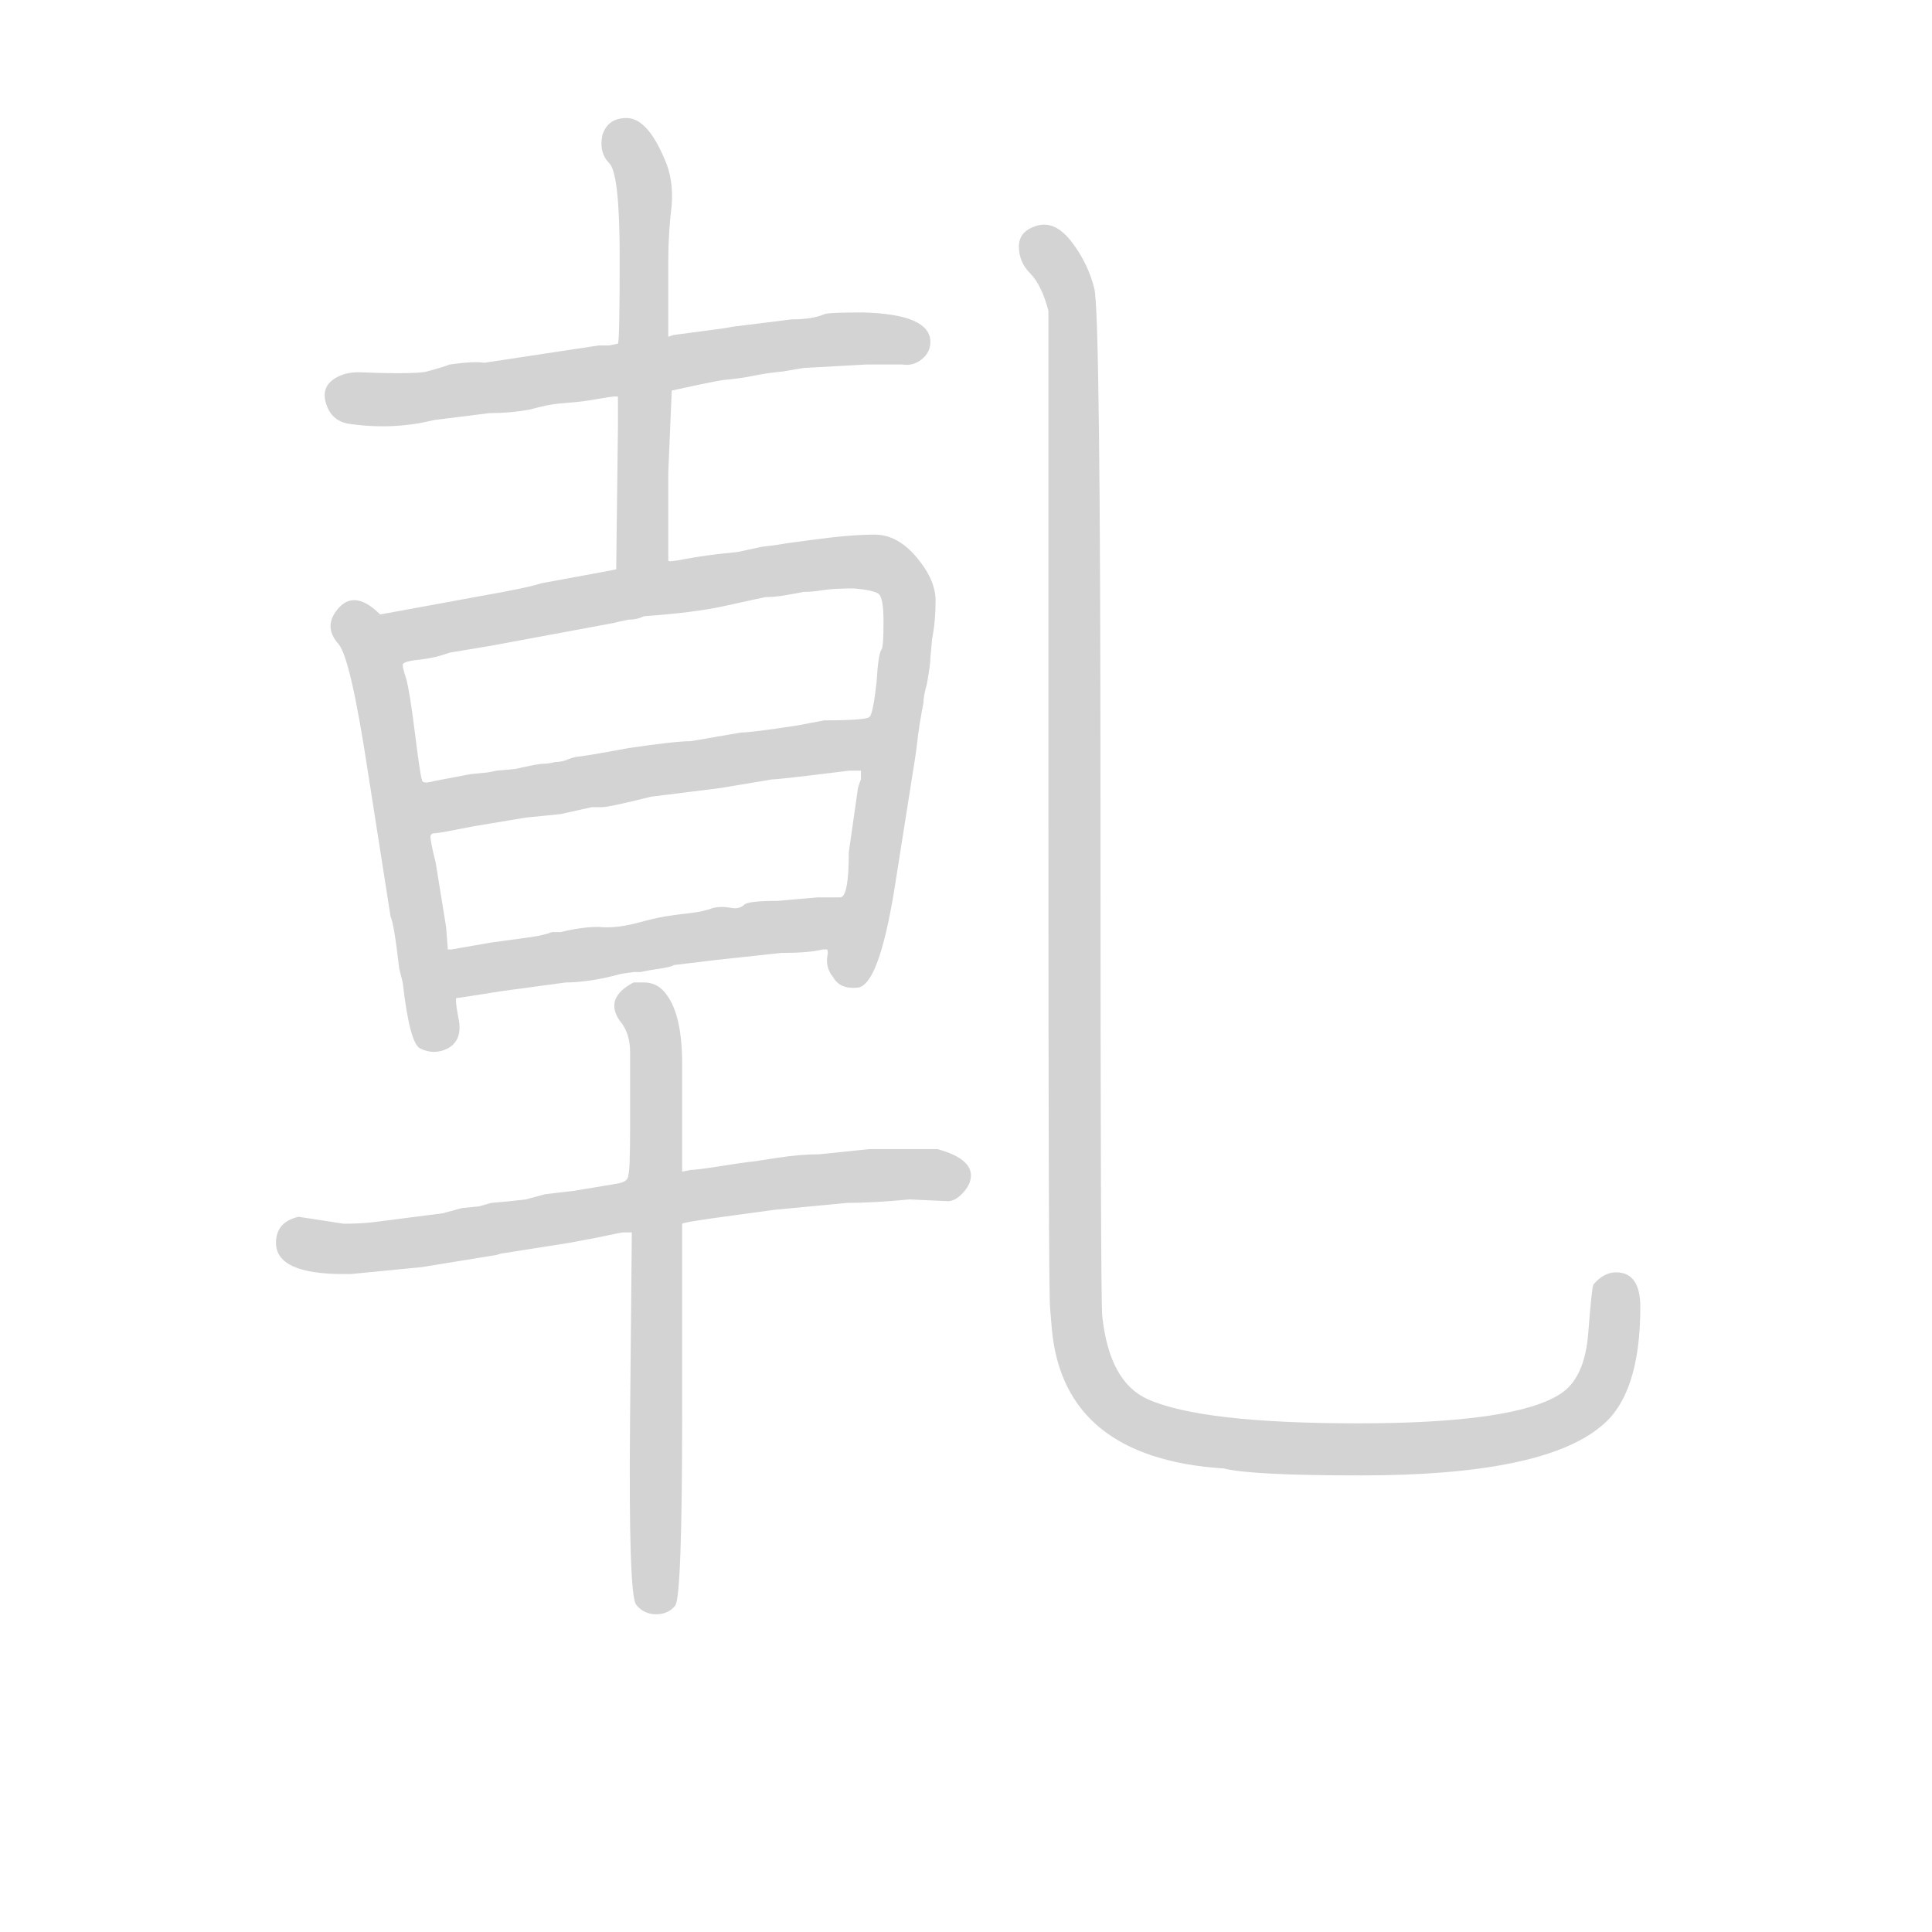 <svg version="1.1" viewBox="0 0 1024 1024" xmlns="http://www.w3.org/2000/svg">
  <!-- <g stroke="lightgray" stroke-width="4"
     transform="scale(4, 4)">
    <line x1="0" y1="0" x2="256" y2="0"></line>
    <line x1="0" y1="0" x2="0" y2="256"></line>
    <line x1="256" y1="0" x2="256" y2="256"></line>
    <line x1="0" y1="256" x2="256" y2="256"></line>
  </g>        -->
  <g transform="scale(0.92, -0.92) translate(60, -830)">
    <style type="text/css">
      
        @keyframes keyframes0 {
          from {
            stroke: black;
            stroke-dashoffset: 581;
            stroke-width: 128;
          }
          65% {
            animation-timing-function: step-end;
            stroke: black;
            stroke-dashoffset: 0;
            stroke-width: 128;
          }
          to {
            stroke: black;
            stroke-width: 151;
          }
        }
        #make-me-a-hanzi-animation-0 {
          animation: keyframes0 0.723s both;
          animation-delay: 0s;
          animation-timing-function: linear;
        }
      
        @keyframes keyframes1 {
          from {
            stroke: black;
            stroke-dashoffset: 501;
            stroke-width: 128;
          }
          62% {
            animation-timing-function: step-end;
            stroke: black;
            stroke-dashoffset: 0;
            stroke-width: 128;
          }
          to {
            stroke: black;
            stroke-width: 151;
          }
        }
        #make-me-a-hanzi-animation-1 {
          animation: keyframes1 0.658s both;
          animation-delay: 0.723s;
          animation-timing-function: linear;
        }
      
        @keyframes keyframes2 {
          from {
            stroke: black;
            stroke-dashoffset: 497;
            stroke-width: 128;
          }
          62% {
            animation-timing-function: step-end;
            stroke: black;
            stroke-dashoffset: 0;
            stroke-width: 128;
          }
          to {
            stroke: black;
            stroke-width: 151;
          }
        }
        #make-me-a-hanzi-animation-2 {
          animation: keyframes2 0.654s both;
          animation-delay: 1.381s;
          animation-timing-function: linear;
        }
      
        @keyframes keyframes3 {
          from {
            stroke: black;
            stroke-dashoffset: 783;
            stroke-width: 128;
          }
          72% {
            animation-timing-function: step-end;
            stroke: black;
            stroke-dashoffset: 0;
            stroke-width: 128;
          }
          to {
            stroke: black;
            stroke-width: 151;
          }
        }
        #make-me-a-hanzi-animation-3 {
          animation: keyframes3 0.887s both;
          animation-delay: 2.035s;
          animation-timing-function: linear;
        }
      
        @keyframes keyframes4 {
          from {
            stroke: black;
            stroke-dashoffset: 517;
            stroke-width: 128;
          }
          63% {
            animation-timing-function: step-end;
            stroke: black;
            stroke-dashoffset: 0;
            stroke-width: 128;
          }
          to {
            stroke: black;
            stroke-width: 151;
          }
        }
        #make-me-a-hanzi-animation-4 {
          animation: keyframes4 0.671s both;
          animation-delay: 2.922s;
          animation-timing-function: linear;
        }
      
        @keyframes keyframes5 {
          from {
            stroke: black;
            stroke-dashoffset: 477;
            stroke-width: 128;
          }
          61% {
            animation-timing-function: step-end;
            stroke: black;
            stroke-dashoffset: 0;
            stroke-width: 128;
          }
          to {
            stroke: black;
            stroke-width: 151;
          }
        }
        #make-me-a-hanzi-animation-5 {
          animation: keyframes5 0.638s both;
          animation-delay: 3.593s;
          animation-timing-function: linear;
        }
      
        @keyframes keyframes6 {
          from {
            stroke: black;
            stroke-dashoffset: 633;
            stroke-width: 128;
          }
          67% {
            animation-timing-function: step-end;
            stroke: black;
            stroke-dashoffset: 0;
            stroke-width: 128;
          }
          to {
            stroke: black;
            stroke-width: 151;
          }
        }
        #make-me-a-hanzi-animation-6 {
          animation: keyframes6 0.765s both;
          animation-delay: 4.231s;
          animation-timing-function: linear;
        }
      
        @keyframes keyframes7 {
          from {
            stroke: black;
            stroke-dashoffset: 602;
            stroke-width: 128;
          }
          66% {
            animation-timing-function: step-end;
            stroke: black;
            stroke-dashoffset: 0;
            stroke-width: 128;
          }
          to {
            stroke: black;
            stroke-width: 151;
          }
        }
        #make-me-a-hanzi-animation-7 {
          animation: keyframes7 0.74s both;
          animation-delay: 4.996s;
          animation-timing-function: linear;
        }
      
        @keyframes keyframes8 {
          from {
            stroke: black;
            stroke-dashoffset: 1281;
            stroke-width: 128;
          }
          81% {
            animation-timing-function: step-end;
            stroke: black;
            stroke-dashoffset: 0;
            stroke-width: 128;
          }
          to {
            stroke: black;
            stroke-width: 151;
          }
        }
        #make-me-a-hanzi-animation-8 {
          animation: keyframes8 1.292s both;
          animation-delay: 5.736s;
          animation-timing-function: linear;
        }
      
    </style>
    
      <path d="M 327 605 Q 345 609 356 611 Q 367 612 374 613.5 Q 381 615 391 616 L 403 618 L 439 620 L 460 620 Q 466 619 471 623 Q 476 627 476 633 Q 476 649 437 650 Q 417 650 415 649 Q 408 646 396 646 L 364 642 Q 363 642 358 641 L 328 637 L 325 636 L 296 632 L 291 631 L 285 631 L 219 621 Q 213 622 199 620 Q 197 619 186 616 Q 183 615 168 615 Q 159 615 148.5 615.5 Q 138 616 131.5 611 Q 125 606 128 597 Q 131 588 140 586 Q 166 582 190 588 L 222 592 Q 234 592 245 594 Q 256 597 262 597.5 Q 268 598 273 598.5 Q 278 599 286.5 600.5 Q 295 602 295.5 601.5 L 327 605 Z" fill="lightgray"></path>
    
      <path d="M 325 507 L 325 558 L 327 605 L 325 636 L 325 680 Q 325 696 327 712 Q 328 727 323 738 Q 313 762 301 762 Q 290 762 287 752 Q 285 742 291 736 Q 297 730 297 682 Q 297 633 296 632 L 296 602 Q 296 601 296 584 L 295 502 C 295 472 325 477 325 507 Z" fill="lightgray"></path>
    
      <path d="M 159 476 Q 143 492 133 477 Q 127 468 135 459 Q 142 451 152 385 L 165 302 Q 167 298 170 272 Q 171 268 172 264 Q 176 229 182 226 Q 190 222 198 226 Q 207 231 204 244 Q 202 255 203 255 L 198 283 L 197 296 L 191 333 Q 188 345 188 348 L 183 381 Q 182 384 179 408 Q 176 432 174 439 Q 172 445 172 447 C 167 470 167 470 159 476 Z" fill="lightgray"></path>
    
      <path d="M 417 281 Q 415 273 420 267 Q 424 260 434 261 Q 446 262 455 316 L 464 373 Q 468 398 468 399 Q 469 408 470 414 Q 471 420 472 425 Q 472 429 474 436 Q 476 447 476 451 L 477 462 Q 479 472 479 484 Q 479 496 468 509 Q 457 522 444 522 Q 430 522 408 519 L 393 517 Q 388 516 379 515 L 365 512 Q 345 510 335 508 Q 325 506 325 507 L 295 502 L 290 501 L 252 494 Q 246 492 230 489 L 159 476 C 129 471 143 440 172 447 Q 172 449 182 450 Q 191 451 199 454 L 223 458 L 293 471 Q 297 472 302 473 Q 307 473 311 475 Q 340 477 358 481 Q 376 485 381 486 Q 386 486 392 487 Q 398 488 403 489 Q 408 489 414 490 Q 420 491 432 491 Q 443 490 446 488 Q 449 486 449 472 Q 449 458 448 456 Q 446 454 445 437 Q 443 419 441 417 L 436 386 L 436 381 Q 434 376 434 374 L 429 339 Q 429 313 424 313 C 416 286 416 286 417 281 Z" fill="lightgray"></path>
    
      <path d="M 441 417 Q 439 415 415 415 L 399 412 Q 373 408 367 408 L 338 403 Q 329 403 302 399 Q 275 394 272 394 Q 268 393 266 392 Q 263 391 260 391 Q 256 390 253 390 Q 250 390 237 387 L 226 386 L 221 385 L 211 384 L 190 380 Q 183 378 183 381 C 153 384 160 336 188 348 Q 188 350 191 350 Q 193 350 213 354 L 243 359 L 263 361 L 281 365 L 287 365 Q 291 365 315 371 L 355 376 L 385 381 Q 389 381 429 386 L 436 386 C 466 387 470 422 441 417 Z" fill="lightgray"></path>
    
      <path d="M 305 270 L 309 270 L 314 271 Q 328 273 328 274 L 353 277 L 390 281 Q 406 281 414 283 L 417 283 L 417 281 C 446 274 454 313 424 313 L 411 313 L 388 311 Q 372 311 369 309 Q 366 306 361 307 Q 356 308 351 307 Q 346 305 338 304 Q 329 303 323 302 Q 317 301 306 298 Q 294 295 285 296 Q 275 296 263 293 L 258 293 L 255 292 L 251 291 L 245 290 L 223 287 L 200 283 L 198 283 C 168 279 173 251 203 255 Q 204 255 229 259 L 266 264 Q 272 264 279 265 Q 287 266 298 269 L 305 270 Z" fill="lightgray"></path>
    
      <path d="M 302 153 Q 302 149 295 148 L 271 144 L 254 142 L 243 139 L 234 138 L 223 137 L 216 135 L 206 134 L 195 131 L 156 126 Q 148 125 138 125 L 112 129 Q 99 126 99 114 Q 99 96 138 96 Q 140 96 142 96 L 183 100 L 226 107 Q 229 108 230 108 L 268 114 L 284 117 Q 298 120 299 120 L 304 120 L 333 125 Q 334 126 364 130 L 386 133 L 428 137 Q 443 137 464 139 L 486 138 Q 490 138 494 142 Q 498 146 499 150 Q 502 162 480 168 L 441 168 L 412 165 Q 401 165 388 163 L 375 161 Q 366 160 354 158 Q 341 156 338 156 L 333 155 C 303 151 308 156 302 153 Z" fill="lightgray"></path>
    
      <path d="M 307 264 L 305 264 Q 288 255 297 242 Q 303 235 303 224 L 303 179 Q 303 156 302 153 L 304 120 L 303 14 Q 302 -89 306.5 -94.5 Q 311 -100 318 -100 Q 325 -100 329 -95 Q 333 -90 333 17 L 333 125 L 333 155 L 333 217 Q 333 245 324 257 Q 319 264 311 264 L 307 264 Z" fill="lightgray"></path>
    
      <path d="M 871 97 Q 864 97 858 90 Q 857 88 855 62 Q 853 36 839 27 Q 813 10 722.5 10 Q 632 10 601 24 Q 579 34 575 72 Q 574 82 574 365.5 Q 574 649 570.5 663.5 Q 567 678 557.5 690.5 Q 548 703 537.5 700 Q 527 697 527 688 Q 527 679 533.5 672.5 Q 540 666 544 651 L 544 363 Q 544 80 545 76 L 546 64 Q 553 -10 645 -16 Q 661 -20 724 -20 Q 828 -20 862 8 Q 885 26 885 77 Q 885 97 871 97 Z" fill="lightgray"></path>
    
    
      <clipPath id="make-me-a-hanzi-clip-0">
        <path d="M 327 605 Q 345 609 356 611 Q 367 612 374 613.5 Q 381 615 391 616 L 403 618 L 439 620 L 460 620 Q 466 619 471 623 Q 476 627 476 633 Q 476 649 437 650 Q 417 650 415 649 Q 408 646 396 646 L 364 642 Q 363 642 358 641 L 328 637 L 325 636 L 296 632 L 291 631 L 285 631 L 219 621 Q 213 622 199 620 Q 197 619 186 616 Q 183 615 168 615 Q 159 615 148.5 615.5 Q 138 616 131.5 611 Q 125 606 128 597 Q 131 588 140 586 Q 166 582 190 588 L 222 592 Q 234 592 245 594 Q 256 597 262 597.5 Q 268 598 273 598.5 Q 278 599 286.5 600.5 Q 295 602 295.5 601.5 L 327 605 Z"></path>
      </clipPath>
      <path clip-path="url(#make-me-a-hanzi-clip-0)" d="M 141 601 L 181 600 L 402 633 L 464 633" fill="none" id="make-me-a-hanzi-animation-0" stroke-dasharray="453 906" stroke-linecap="round"></path>
    
      <clipPath id="make-me-a-hanzi-clip-1">
        <path d="M 325 507 L 325 558 L 327 605 L 325 636 L 325 680 Q 325 696 327 712 Q 328 727 323 738 Q 313 762 301 762 Q 290 762 287 752 Q 285 742 291 736 Q 297 730 297 682 Q 297 633 296 632 L 296 602 Q 296 601 296 584 L 295 502 C 295 472 325 477 325 507 Z"></path>
      </clipPath>
      <path clip-path="url(#make-me-a-hanzi-clip-1)" d="M 300 749 L 312 719 L 311 526 L 302 509" fill="none" id="make-me-a-hanzi-animation-1" stroke-dasharray="373 746" stroke-linecap="round"></path>
    
      <clipPath id="make-me-a-hanzi-clip-2">
        <path d="M 159 476 Q 143 492 133 477 Q 127 468 135 459 Q 142 451 152 385 L 165 302 Q 167 298 170 272 Q 171 268 172 264 Q 176 229 182 226 Q 190 222 198 226 Q 207 231 204 244 Q 202 255 203 255 L 198 283 L 197 296 L 191 333 Q 188 345 188 348 L 183 381 Q 182 384 179 408 Q 176 432 174 439 Q 172 445 172 447 C 167 470 167 470 159 476 Z"></path>
      </clipPath>
      <path clip-path="url(#make-me-a-hanzi-clip-2)" d="M 144 469 L 156 449 L 164 416 L 188 234" fill="none" id="make-me-a-hanzi-animation-2" stroke-dasharray="369 738" stroke-linecap="round"></path>
    
      <clipPath id="make-me-a-hanzi-clip-3">
        <path d="M 417 281 Q 415 273 420 267 Q 424 260 434 261 Q 446 262 455 316 L 464 373 Q 468 398 468 399 Q 469 408 470 414 Q 471 420 472 425 Q 472 429 474 436 Q 476 447 476 451 L 477 462 Q 479 472 479 484 Q 479 496 468 509 Q 457 522 444 522 Q 430 522 408 519 L 393 517 Q 388 516 379 515 L 365 512 Q 345 510 335 508 Q 325 506 325 507 L 295 502 L 290 501 L 252 494 Q 246 492 230 489 L 159 476 C 129 471 143 440 172 447 Q 172 449 182 450 Q 191 451 199 454 L 223 458 L 293 471 Q 297 472 302 473 Q 307 473 311 475 Q 340 477 358 481 Q 376 485 381 486 Q 386 486 392 487 Q 398 488 403 489 Q 408 489 414 490 Q 420 491 432 491 Q 443 490 446 488 Q 449 486 449 472 Q 449 458 448 456 Q 446 454 445 437 Q 443 419 441 417 L 436 386 L 436 381 Q 434 376 434 374 L 429 339 Q 429 313 424 313 C 416 286 416 286 417 281 Z"></path>
      </clipPath>
      <path clip-path="url(#make-me-a-hanzi-clip-3)" d="M 167 471 L 180 465 L 402 504 L 453 503 L 464 487 L 462 455 L 430 273" fill="none" id="make-me-a-hanzi-animation-3" stroke-dasharray="655 1310" stroke-linecap="round"></path>
    
      <clipPath id="make-me-a-hanzi-clip-4">
        <path d="M 441 417 Q 439 415 415 415 L 399 412 Q 373 408 367 408 L 338 403 Q 329 403 302 399 Q 275 394 272 394 Q 268 393 266 392 Q 263 391 260 391 Q 256 390 253 390 Q 250 390 237 387 L 226 386 L 221 385 L 211 384 L 190 380 Q 183 378 183 381 C 153 384 160 336 188 348 Q 188 350 191 350 Q 193 350 213 354 L 243 359 L 263 361 L 281 365 L 287 365 Q 291 365 315 371 L 355 376 L 385 381 Q 389 381 429 386 L 436 386 C 466 387 470 422 441 417 Z"></path>
      </clipPath>
      <path clip-path="url(#make-me-a-hanzi-clip-4)" d="M 186 376 L 203 366 L 294 384 L 414 398 L 439 409" fill="none" id="make-me-a-hanzi-animation-4" stroke-dasharray="389 778" stroke-linecap="round"></path>
    
      <clipPath id="make-me-a-hanzi-clip-5">
        <path d="M 305 270 L 309 270 L 314 271 Q 328 273 328 274 L 353 277 L 390 281 Q 406 281 414 283 L 417 283 L 417 281 C 446 274 454 313 424 313 L 411 313 L 388 311 Q 372 311 369 309 Q 366 306 361 307 Q 356 308 351 307 Q 346 305 338 304 Q 329 303 323 302 Q 317 301 306 298 Q 294 295 285 296 Q 275 296 263 293 L 258 293 L 255 292 L 251 291 L 245 290 L 223 287 L 200 283 L 198 283 C 168 279 173 251 203 255 Q 204 255 229 259 L 266 264 Q 272 264 279 265 Q 287 266 298 269 L 305 270 Z"></path>
      </clipPath>
      <path clip-path="url(#make-me-a-hanzi-clip-5)" d="M 205 263 L 241 276 L 405 297 L 418 309" fill="none" id="make-me-a-hanzi-animation-5" stroke-dasharray="349 698" stroke-linecap="round"></path>
    
      <clipPath id="make-me-a-hanzi-clip-6">
        <path d="M 302 153 Q 302 149 295 148 L 271 144 L 254 142 L 243 139 L 234 138 L 223 137 L 216 135 L 206 134 L 195 131 L 156 126 Q 148 125 138 125 L 112 129 Q 99 126 99 114 Q 99 96 138 96 Q 140 96 142 96 L 183 100 L 226 107 Q 229 108 230 108 L 268 114 L 284 117 Q 298 120 299 120 L 304 120 L 333 125 Q 334 126 364 130 L 386 133 L 428 137 Q 443 137 464 139 L 486 138 Q 490 138 494 142 Q 498 146 499 150 Q 502 162 480 168 L 441 168 L 412 165 Q 401 165 388 163 L 375 161 Q 366 160 354 158 Q 341 156 338 156 L 333 155 C 303 151 308 156 302 153 Z"></path>
      </clipPath>
      <path clip-path="url(#make-me-a-hanzi-clip-6)" d="M 113 115 L 148 110 L 384 148 L 487 152" fill="none" id="make-me-a-hanzi-animation-6" stroke-dasharray="505 1010" stroke-linecap="round"></path>
    
      <clipPath id="make-me-a-hanzi-clip-7">
        <path d="M 307 264 L 305 264 Q 288 255 297 242 Q 303 235 303 224 L 303 179 Q 303 156 302 153 L 304 120 L 303 14 Q 302 -89 306.5 -94.5 Q 311 -100 318 -100 Q 325 -100 329 -95 Q 333 -90 333 17 L 333 125 L 333 155 L 333 217 Q 333 245 324 257 Q 319 264 311 264 L 307 264 Z"></path>
      </clipPath>
      <path clip-path="url(#make-me-a-hanzi-clip-7)" d="M 306 252 L 319 225 L 320 -91" fill="none" id="make-me-a-hanzi-animation-7" stroke-dasharray="474 948" stroke-linecap="round"></path>
    
      <clipPath id="make-me-a-hanzi-clip-8">
        <path d="M 871 97 Q 864 97 858 90 Q 857 88 855 62 Q 853 36 839 27 Q 813 10 722.5 10 Q 632 10 601 24 Q 579 34 575 72 Q 574 82 574 365.5 Q 574 649 570.5 663.5 Q 567 678 557.5 690.5 Q 548 703 537.5 700 Q 527 697 527 688 Q 527 679 533.5 672.5 Q 540 666 544 651 L 544 363 Q 544 80 545 76 L 546 64 Q 553 -10 645 -16 Q 661 -20 724 -20 Q 828 -20 862 8 Q 885 26 885 77 Q 885 97 871 97 Z"></path>
      </clipPath>
      <path clip-path="url(#make-me-a-hanzi-clip-8)" d="M 541 686 L 558 654 L 559 89 L 571 32 L 589 14 L 617 2 L 712 -6 L 792 -2 L 833 8 L 856 22 L 866 39 L 870 84" fill="none" id="make-me-a-hanzi-animation-8" stroke-dasharray="1153 2306" stroke-linecap="round"></path>
    
  </g>
</svg>